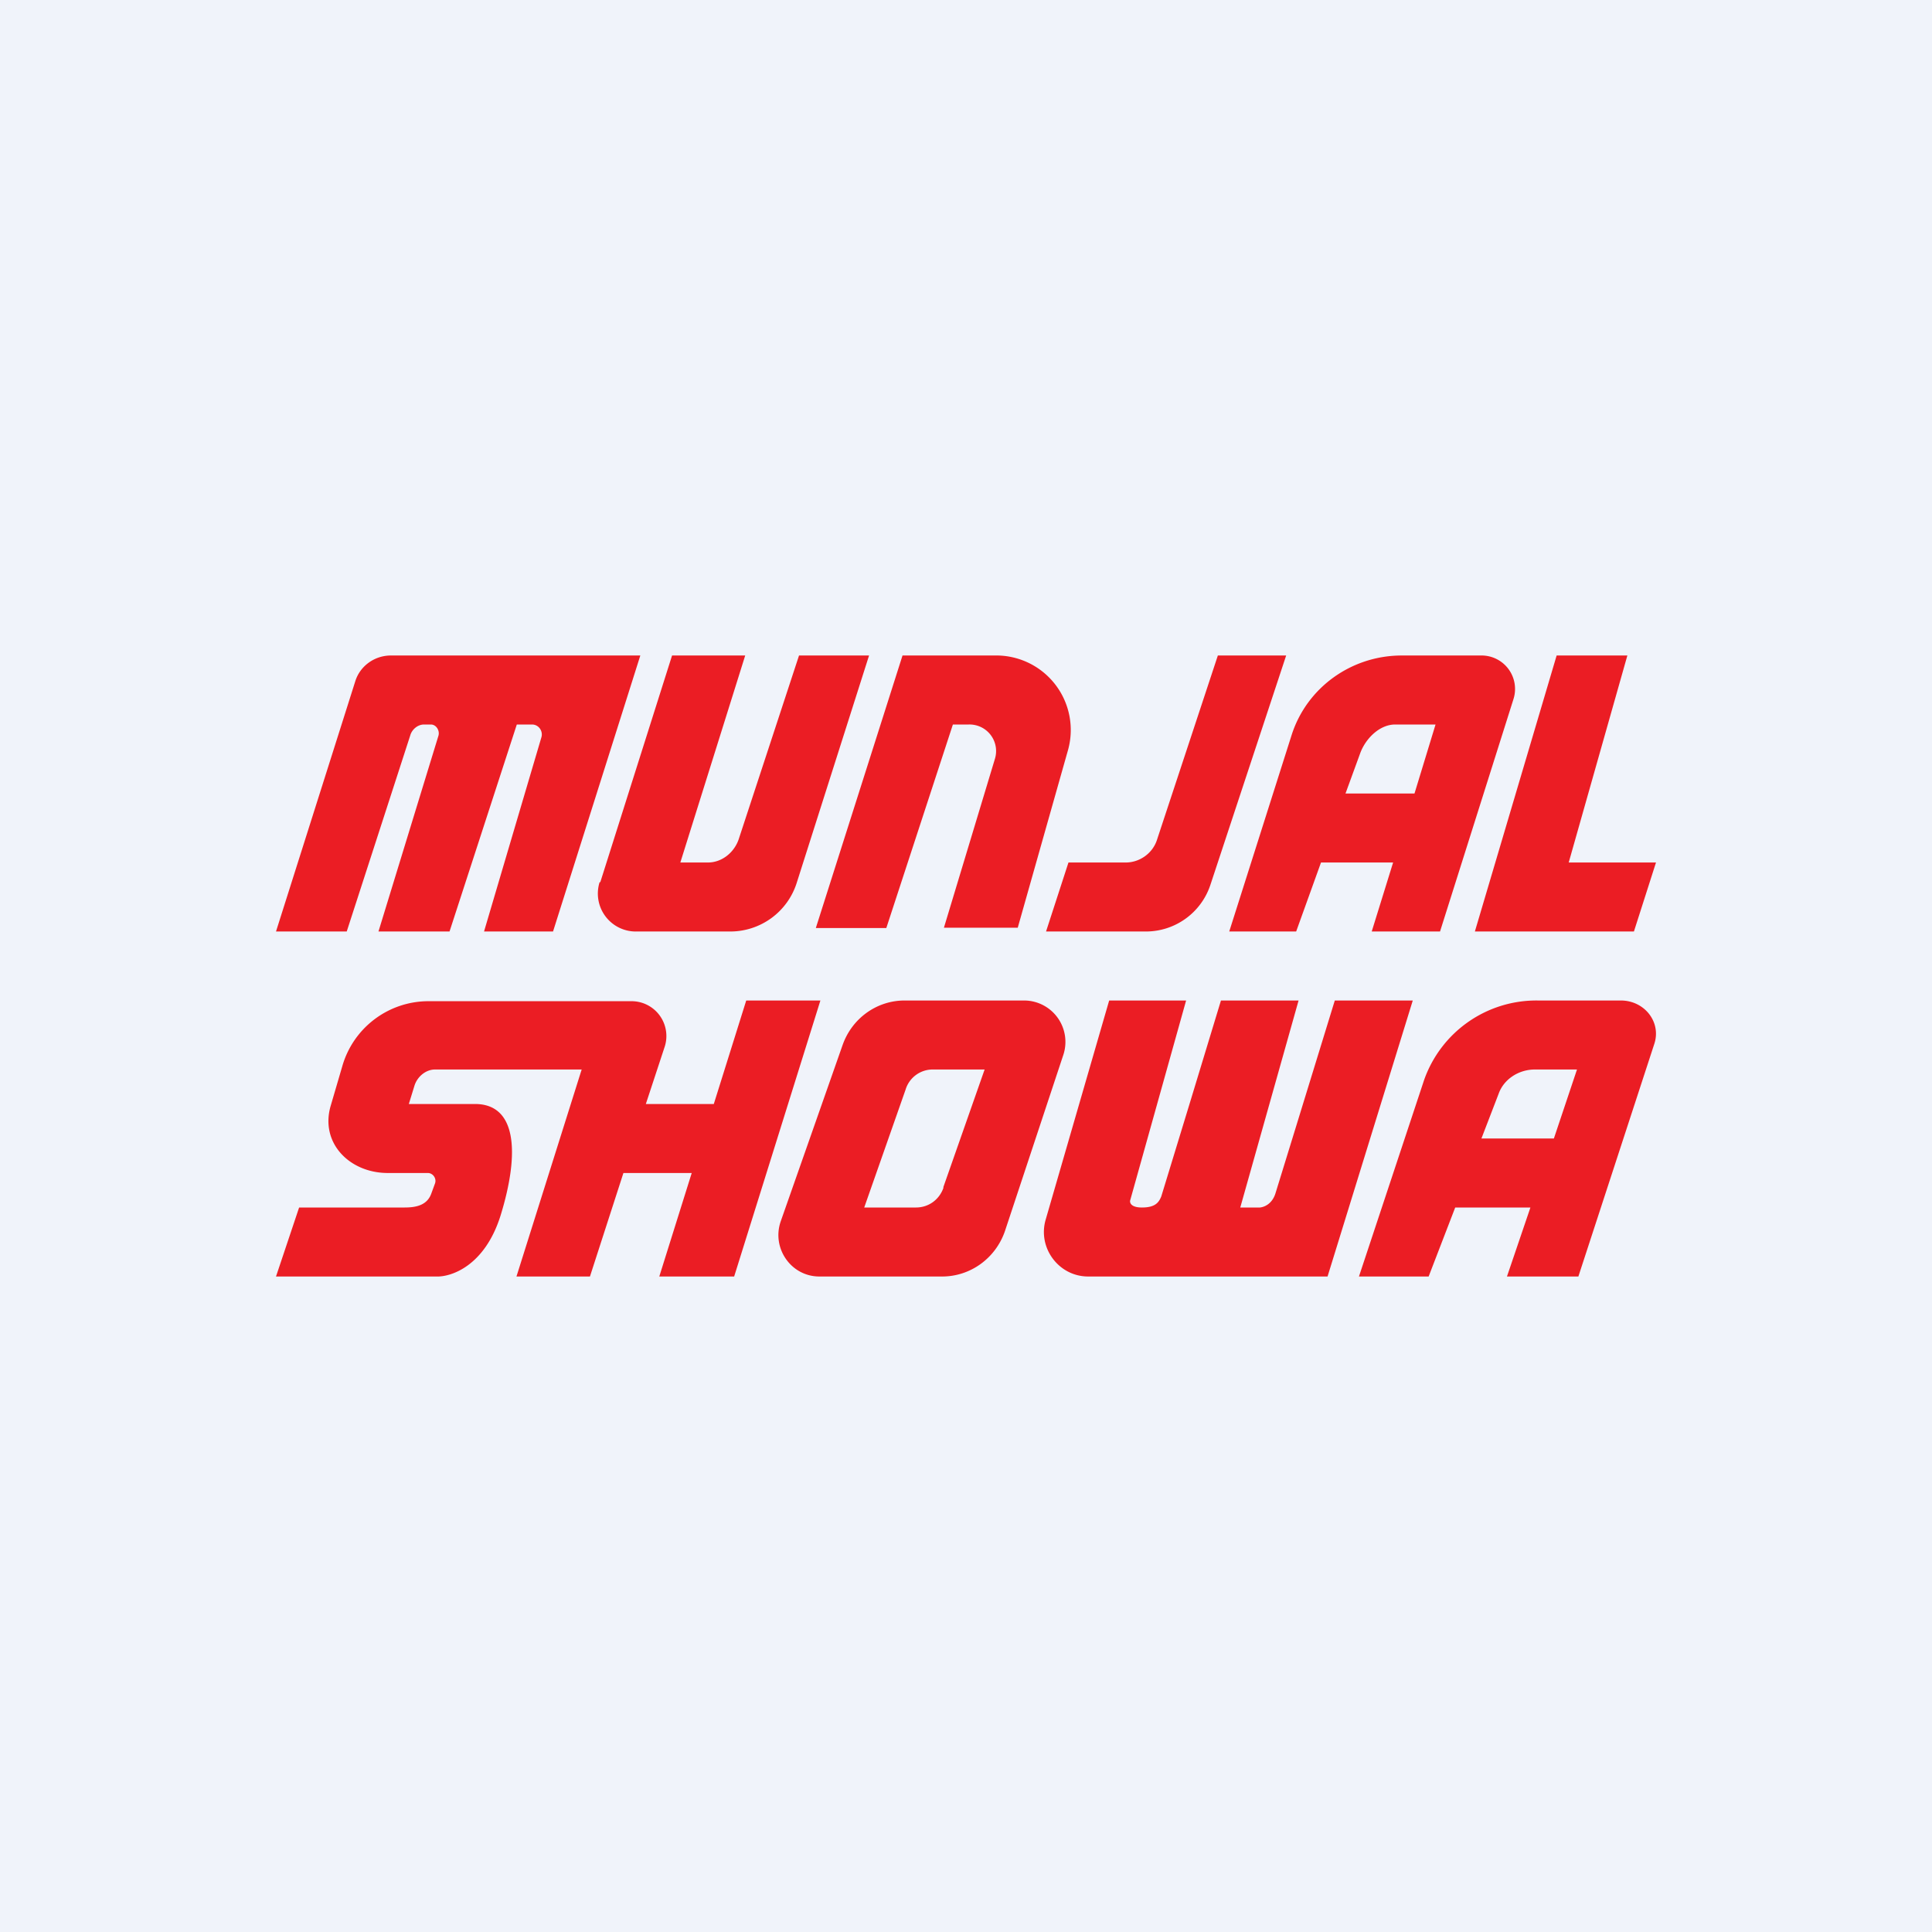 <svg width="56" height="56" viewBox="0 0 56 56" xmlns="http://www.w3.org/2000/svg"><path fill="#F0F3FA" d="M0 0h56v56H0z"/><path fill-rule="evenodd" d="M10.3 19.74 8 27h2.05l1.84-5.68c.05-.18.22-.32.4-.32h.2c.15 0 .26.17.22.32L10.97 27h2.06l1.95-6h.44c.2 0 .33.2.27.38L14.03 27h2l2.53-8h-7.23c-.47 0-.89.3-1.03.74Zm7.1 5.83L19.48 19h2.12l-1.88 6h.8c.42 0 .78-.31.9-.7l1.74-5.3h2.03l-2.1 6.6a2.02 2.02 0 0 1-1.92 1.4h-2.71a1.1 1.1 0 0 1-1.08-1.43Zm6.25 1.32L26.16 19h2.67a2.16 2.16 0 0 1 2.13 2.73l-1.46 5.16h-2.14l1.48-4.9a.77.77 0 0 0-.76-.99h-.46l-1.93 5.9h-2.04Zm9.88-2.53L35.3 19h1.98l-2.2 6.66A1.97 1.97 0 0 1 33.2 27h-2.88l.65-2h1.66c.4 0 .77-.26.9-.64Zm3.91-3.06L35.63 27h1.94l.72-2h2.09l-.62 2h1.98l2.13-6.74a.97.97 0 0 0-.94-1.26h-2.3c-1.46 0-2.75.93-3.19 2.3ZM41 23H39l.42-1.15c.15-.43.56-.85 1.02-.85h1.17L41 23Zm1.75 4 2.37-8h2.05l-1.7 6H48l-.64 2h-4.61Zm-22.7 7-.94 3h2.17l2.5-8h-2.15l-.94 3h-1.97l.54-1.64a1.01 1.01 0 0 0-.95-1.34h-5.9a2.6 2.6 0 0 0-2.49 1.89l-.34 1.16c-.3 1.07.56 1.93 1.66 1.93h1.16c.15 0 .26.16.21.3l-.11.3c-.12.33-.43.4-.77.4H8.67L8 37h4.64c.43.02 1.41-.3 1.87-1.77.57-1.85.45-3.23-.74-3.23h-1.92l.16-.52c.08-.27.33-.48.6-.48h4.25l-1.89 6h2.13l.97-3h1.98Zm19.34 3 1.89-5.7a3.45 3.45 0 0 1 3.3-2.3h2.4c.69 0 1.18.63.97 1.26L45.75 37h-2.07l.68-2h-2.18l-.77 2H39.4Zm3.55-4h2.1l.67-2h-1.22c-.47 0-.9.28-1.05.7l-.5 1.3Zm-18.52-2.7-1.79 5.1c-.27.78.3 1.6 1.12 1.6h3.56c.82 0 1.55-.53 1.82-1.32l1.69-5.1A1.2 1.2 0 0 0 29.7 29h-3.48c-.81 0-1.53.52-1.8 1.3Zm2.92 4.12 1.2-3.42h-1.5a.82.82 0 0 0-.79.58L25.05 35h1.5c.37 0 .68-.23.8-.58ZM34.38 29h-2.23l-1.84 6.35c-.24.82.38 1.65 1.23 1.65h6.94l2.47-8h-2.26l-1.15 3.74-.57 1.85c-.1.32-.34.4-.45.41h-.57l1.69-6h-2.25l-.89 2.93-.84 2.75c-.07.17-.17.32-.56.32-.32 0-.36-.14-.34-.21L34.38 29Z" fill="#EB1D24"/></svg>